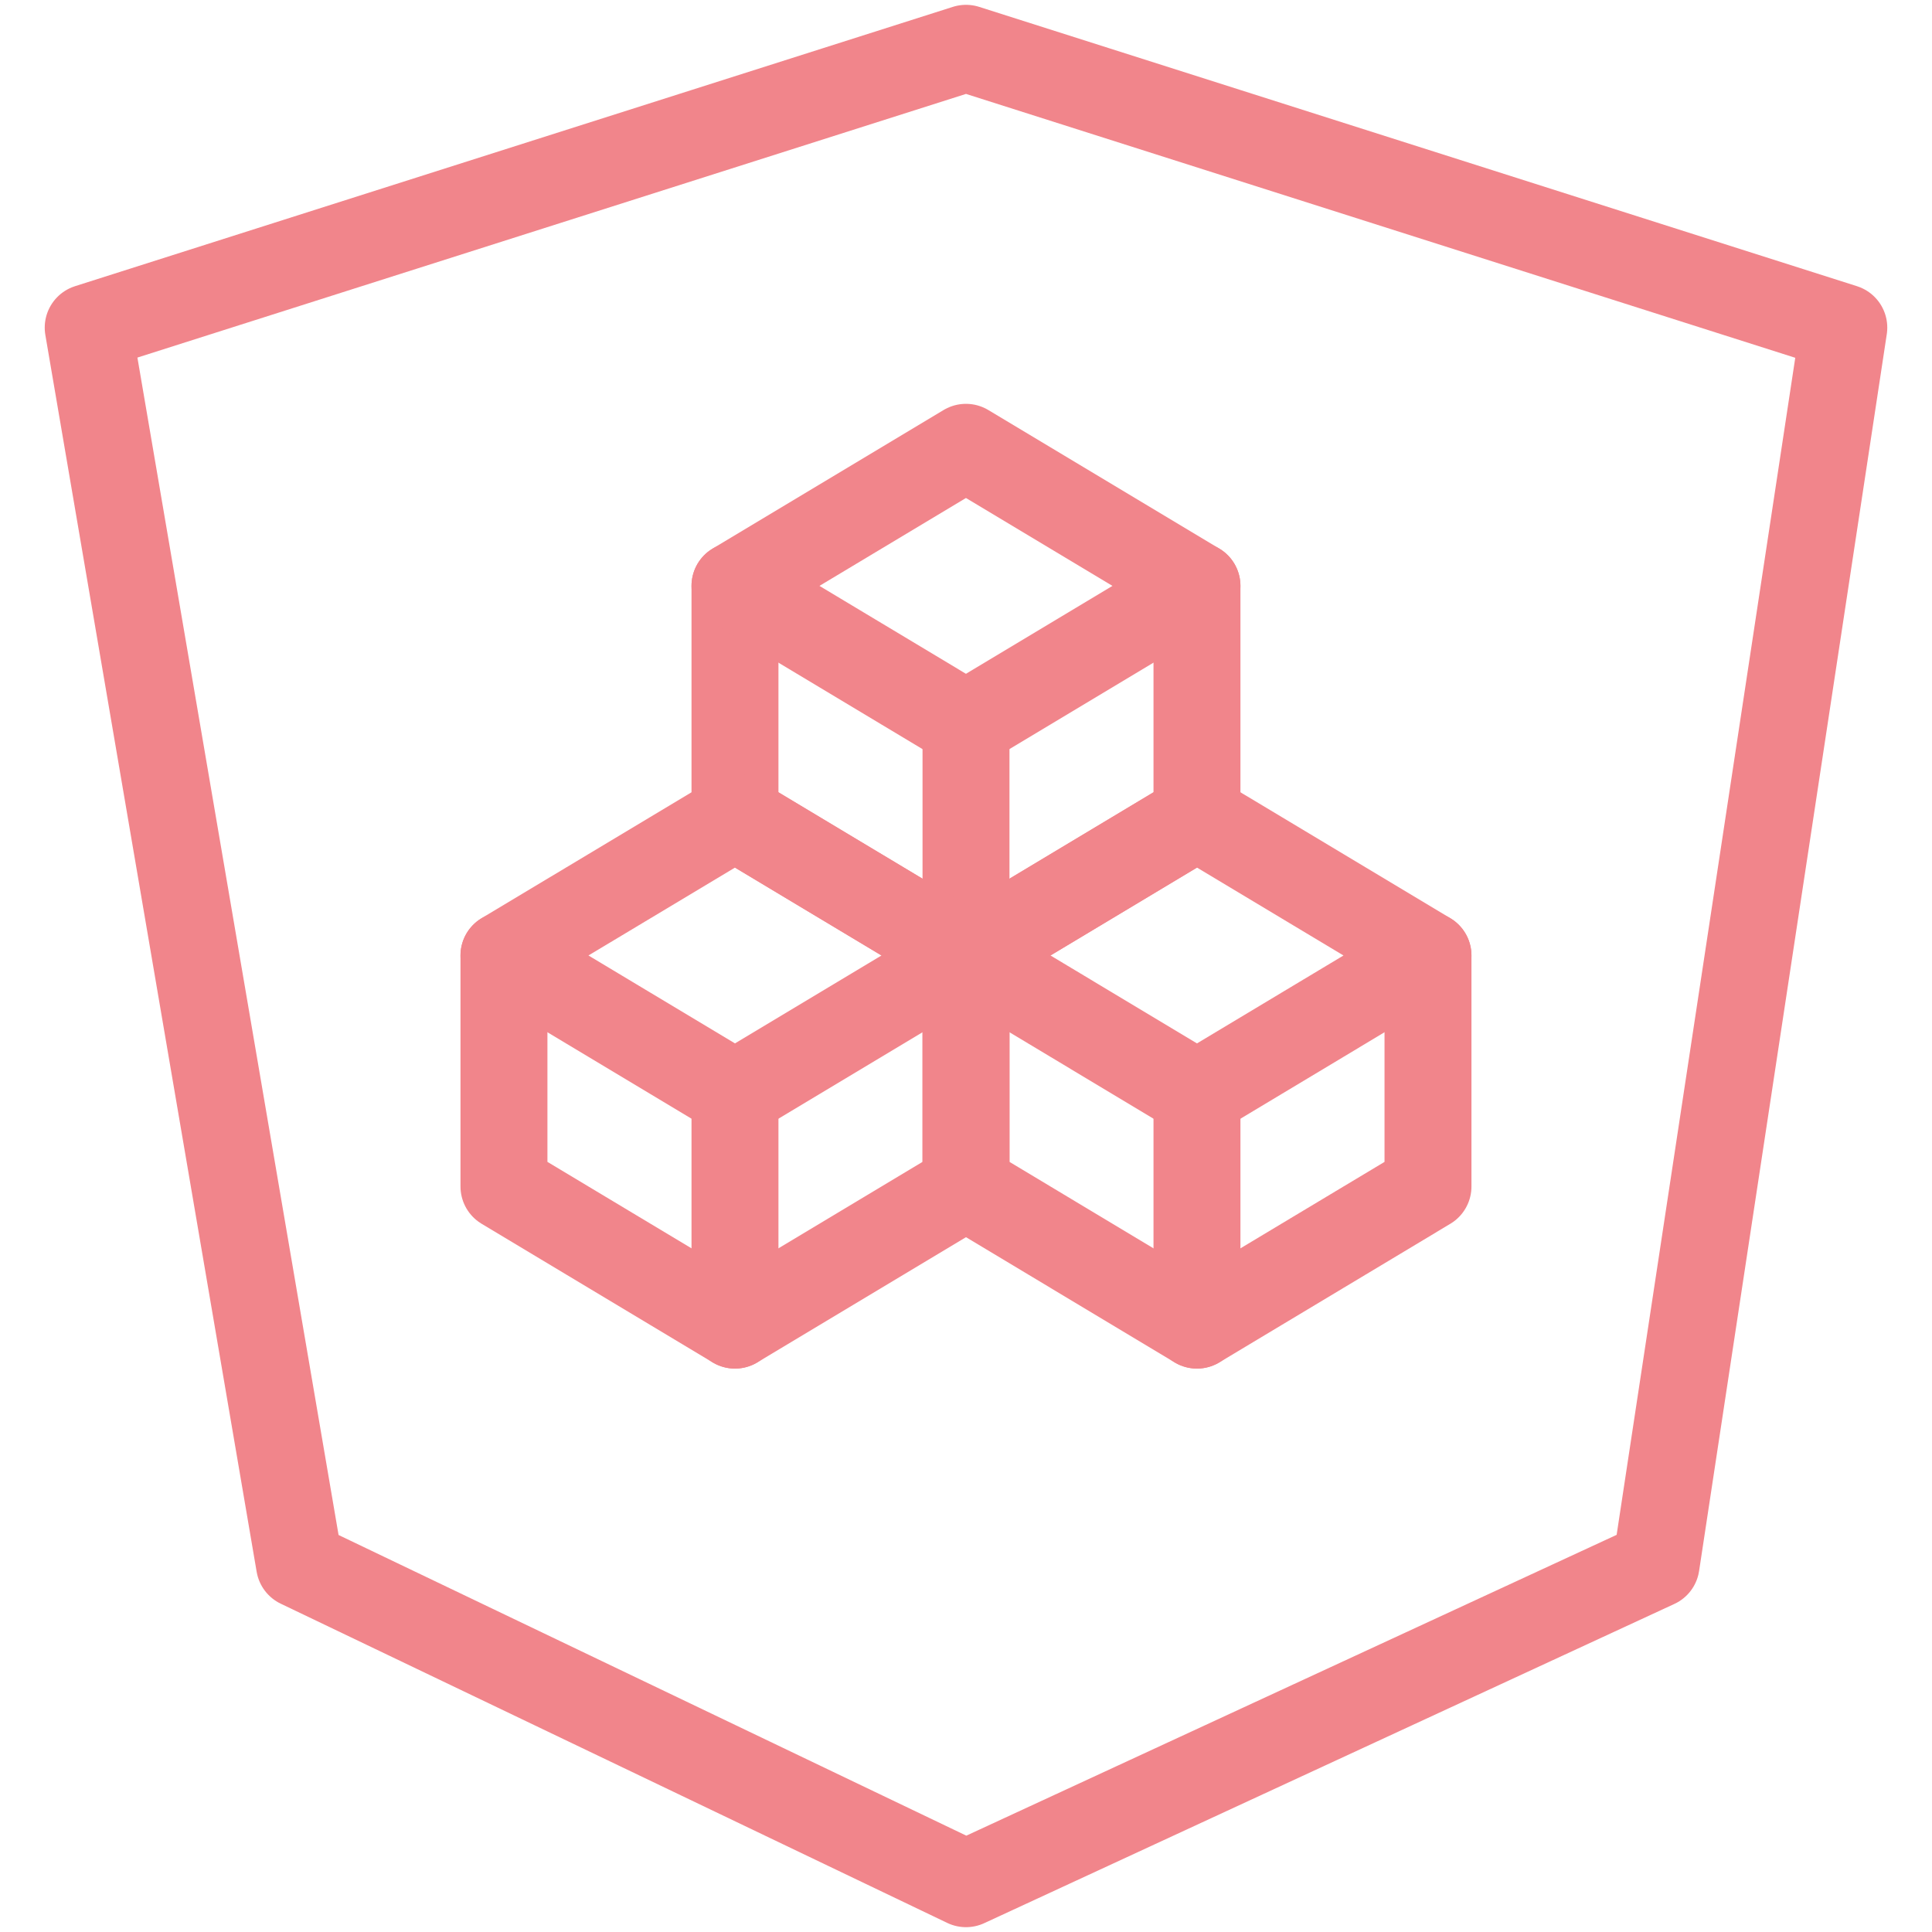 <svg width="40" height="40" viewBox="0 0 40 40" fill="none" xmlns="http://www.w3.org/2000/svg">
<g opacity="0.5">
<path fill-rule="evenodd" clip-rule="evenodd" d="M20 1L38.174 6.783L34.288 32.391L20 39L6.201 32.391L1.826 6.783L20 1Z" stroke="#E30B17" stroke-width="1.8" stroke-linecap="round" stroke-linejoin="round"/>
<path d="M24.782 12.13V16.913L19.999 19.782L15.217 16.913V12.13" stroke="#E30B17" stroke-width="1.8" stroke-linecap="round" stroke-linejoin="round"/>
<path fill-rule="evenodd" clip-rule="evenodd" d="M24.782 12.13L19.999 15L15.217 12.13L19.999 9.261L24.782 12.13Z" stroke="#E30B17" stroke-width="1.8" stroke-linecap="round" stroke-linejoin="round"/>
<path d="M20 15V19.783" stroke="#E30B17" stroke-width="1.8" stroke-linecap="round" stroke-linejoin="round"/>
<path d="M29.565 19.783V24.565L24.782 27.435L20 24.565V19.783" stroke="#E30B17" stroke-width="1.8" stroke-linecap="round" stroke-linejoin="round"/>
<path fill-rule="evenodd" clip-rule="evenodd" d="M29.565 19.782L24.782 22.652L20 19.782L24.782 16.913L29.565 19.782Z" stroke="#E30B17" stroke-width="1.8" stroke-linecap="round" stroke-linejoin="round"/>
<path d="M24.782 22.652V27.435" stroke="#E30B17" stroke-width="1.8" stroke-linecap="round" stroke-linejoin="round"/>
<path d="M20 19.783V24.565L15.217 27.435L10.434 24.565V19.783" stroke="#E30B17" stroke-width="1.8" stroke-linecap="round" stroke-linejoin="round"/>
<path fill-rule="evenodd" clip-rule="evenodd" d="M20 19.782L15.217 22.652L10.434 19.782L15.217 16.913L20 19.782Z" stroke="#E30B17" stroke-width="1.8" stroke-linecap="round" stroke-linejoin="round"/>
<path d="M15.217 22.652V27.435" stroke="#E30B17" stroke-width="1.8" stroke-linecap="round" stroke-linejoin="round"/>
</g>
</svg>
